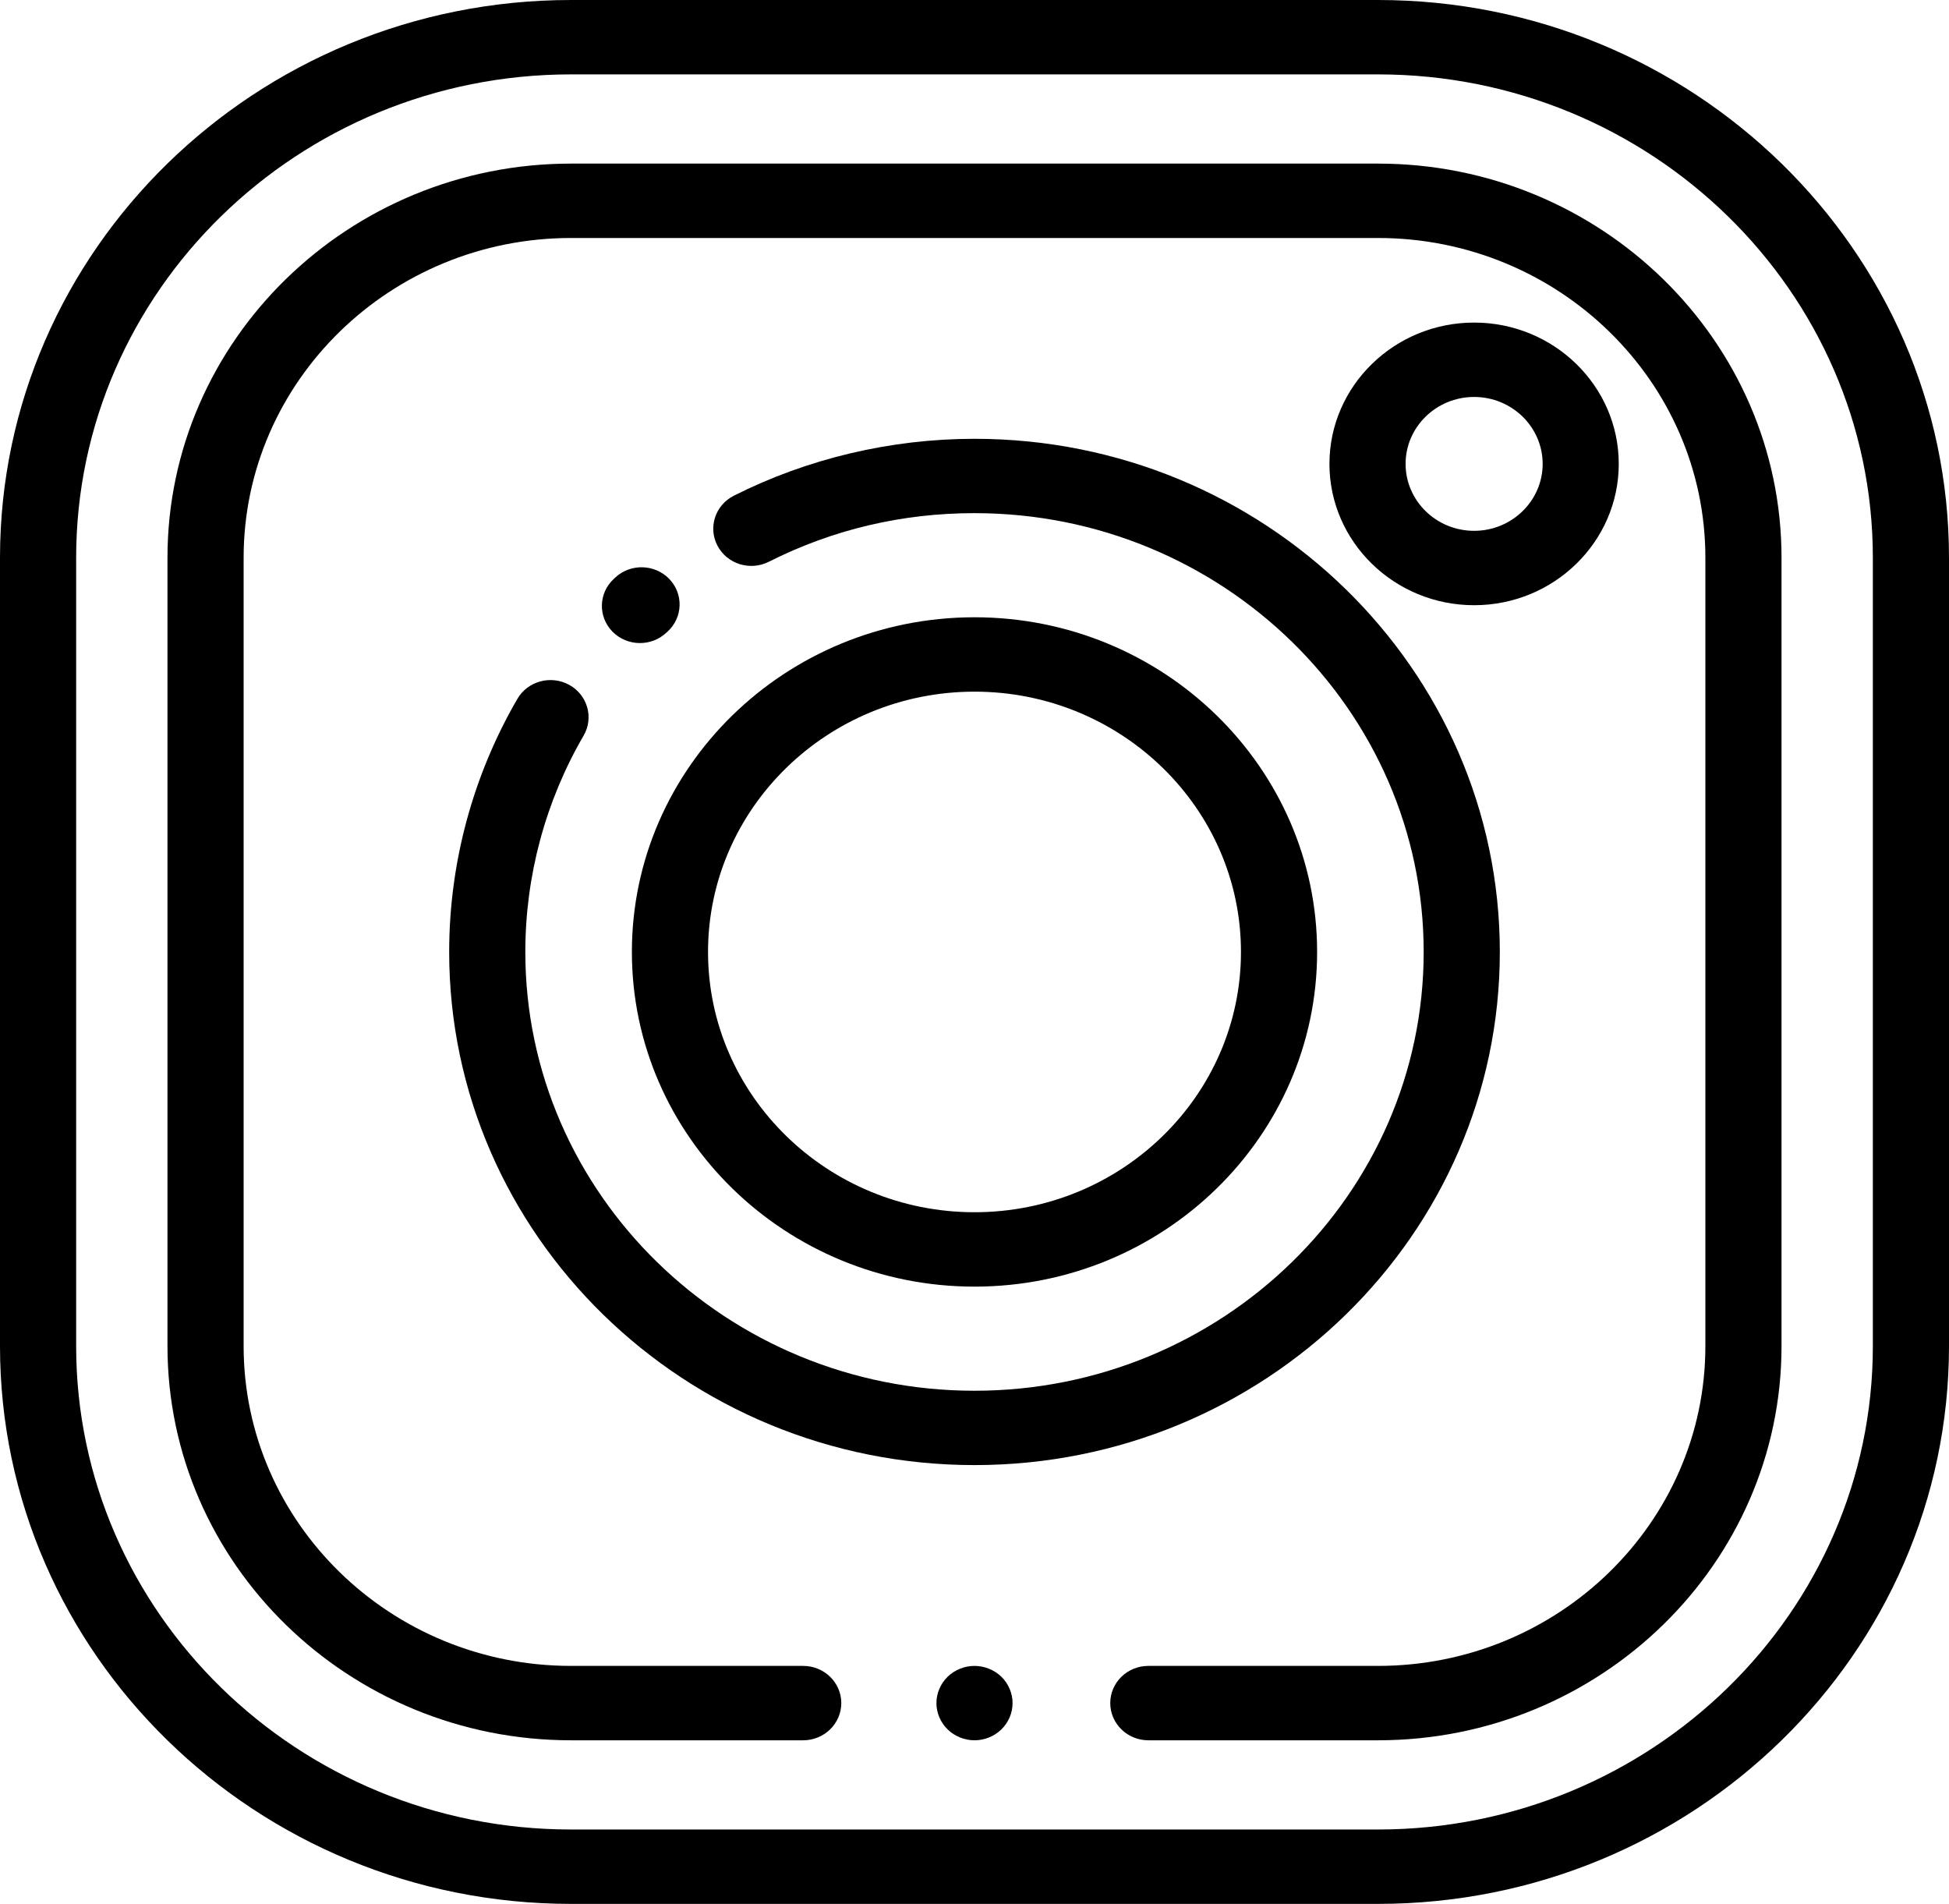 <svg width="43" height="42" viewBox="0 0 43 42" fill="none" xmlns="http://www.w3.org/2000/svg">
<path d="M30.402 0H12.598C5.651 0 0 5.52 0 12.305V29.695C0 36.48 5.651 42 12.598 42H30.402C37.349 42 43 36.48 43 29.695V12.305C43 5.52 37.349 0 30.402 0ZM41.32 29.695C41.32 35.575 36.422 40.359 30.402 40.359H12.598C6.577 40.359 1.68 35.575 1.68 29.695V12.305C1.68 6.425 6.577 1.641 12.598 1.641H30.402C36.422 1.641 41.32 6.425 41.32 12.305V29.695Z" fill="black"/>
<path d="M30.402 3.609H12.598C7.689 3.609 3.695 7.51 3.695 12.305V29.695C3.695 34.49 7.689 38.391 12.598 38.391H17.721C18.184 38.391 18.561 38.023 18.561 37.57C18.561 37.117 18.184 36.75 17.721 36.75H12.598C8.615 36.75 5.375 33.585 5.375 29.695V12.305C5.375 8.415 8.615 5.25 12.598 5.25H30.402C34.385 5.25 37.625 8.415 37.625 12.305V29.695C37.625 33.585 34.385 36.75 30.402 36.75H25.335C24.872 36.75 24.495 37.117 24.495 37.57C24.495 38.023 24.872 38.391 25.335 38.391H30.402C35.311 38.391 39.305 34.49 39.305 29.695V12.305C39.305 7.51 35.311 3.609 30.402 3.609Z" fill="black"/>
<path d="M22.094 36.99C21.938 36.838 21.721 36.75 21.5 36.75C21.279 36.75 21.062 36.838 20.906 36.99C20.75 37.143 20.66 37.355 20.66 37.57C20.66 37.786 20.75 37.998 20.906 38.15C21.062 38.303 21.279 38.391 21.5 38.391C21.721 38.391 21.938 38.303 22.094 38.15C22.25 37.998 22.34 37.786 22.34 37.57C22.34 37.355 22.25 37.143 22.094 36.99Z" fill="black"/>
<path d="M14.767 12.773C14.45 12.443 13.918 12.426 13.58 12.735L13.543 12.77C13.205 13.08 13.19 13.6 13.508 13.929C13.673 14.1 13.896 14.186 14.119 14.186C14.326 14.186 14.533 14.112 14.695 13.963L14.728 13.933C15.067 13.623 15.084 13.104 14.767 12.773Z" fill="black"/>
<path d="M21.5 9.68C19.655 9.68 17.82 10.114 16.191 10.935C15.779 11.143 15.617 11.637 15.83 12.04C16.043 12.443 16.549 12.6 16.961 12.393C18.373 11.681 19.9 11.32 21.5 11.32C26.964 11.32 31.41 15.663 31.41 21C31.41 26.337 26.964 30.68 21.5 30.68C16.036 30.68 11.59 26.337 11.59 21C11.59 19.325 12.034 17.675 12.876 16.228C13.105 15.834 12.964 15.333 12.56 15.109C12.157 14.886 11.644 15.023 11.415 15.417C10.431 17.111 9.91 19.041 9.91 21C9.91 27.242 15.109 32.32 21.5 32.32C27.891 32.32 33.09 27.242 33.09 21C33.09 14.758 27.891 9.68 21.5 9.68Z" fill="black"/>
<path d="M21.5 13.617C17.332 13.617 13.941 16.929 13.941 21C13.941 25.071 17.332 28.383 21.5 28.383C25.668 28.383 29.059 25.071 29.059 21C29.059 16.929 25.668 13.617 21.5 13.617ZM21.5 26.742C18.258 26.742 15.621 24.166 15.621 21C15.621 17.834 18.258 15.258 21.5 15.258C24.742 15.258 27.379 17.834 27.379 21C27.379 24.166 24.742 26.742 21.5 26.742Z" fill="black"/>
<path d="M32.523 7.116C30.763 7.116 29.331 8.515 29.331 10.233C29.331 11.952 30.763 13.351 32.523 13.351C34.283 13.351 35.714 11.952 35.714 10.233C35.714 8.515 34.283 7.116 32.523 7.116ZM32.523 11.71C31.689 11.71 31.011 11.048 31.011 10.233C31.011 9.419 31.689 8.757 32.523 8.757C33.356 8.757 34.035 9.419 34.035 10.233C34.035 11.048 33.356 11.71 32.523 11.71Z" fill="black"/>
</svg>
